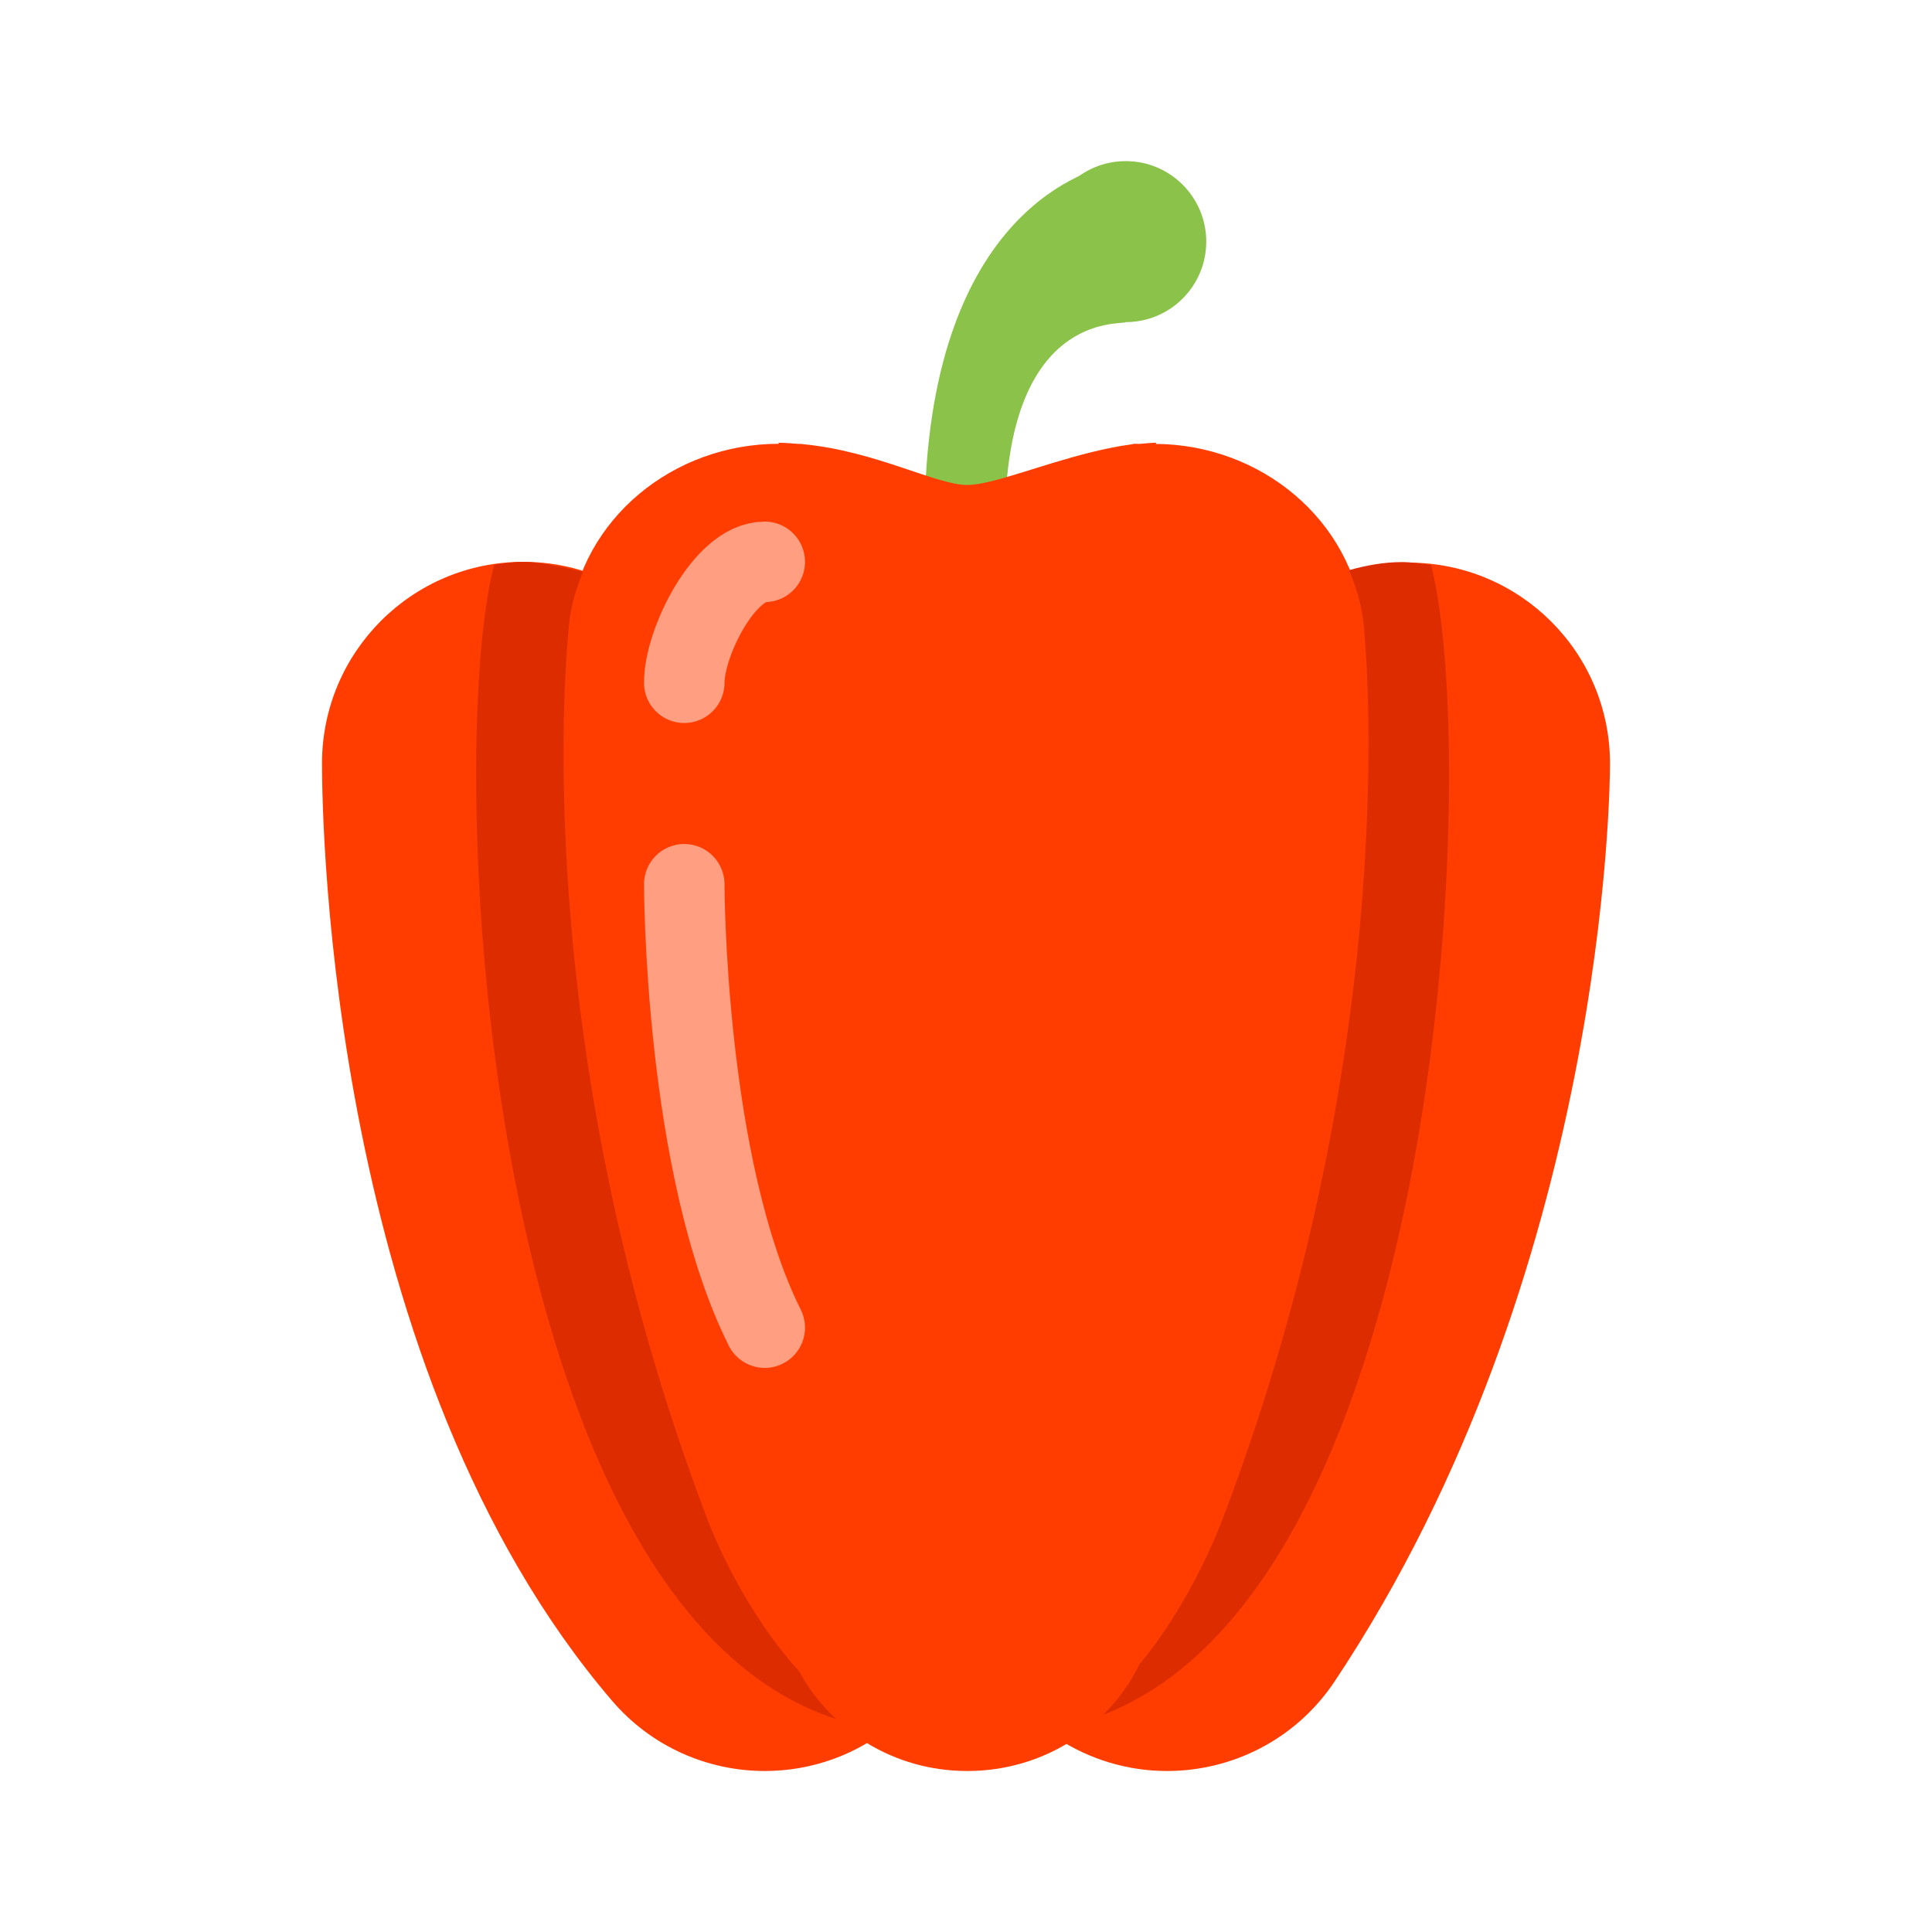 <?xml version="1.0" encoding="utf-8"?><!-- Generator: Adobe Illustrator 15.0.0, SVG Export Plug-In . SVG Version: 6.00 Build 0)  --><!DOCTYPE svg PUBLIC "-//W3C//DTD SVG 1.1//EN" "http://www.w3.org/Graphics/SVG/1.1/DTD/svg11.dtd"><svg xmlns="http://www.w3.org/2000/svg" xmlns:xlink="http://www.w3.org/1999/xlink" version="1.1" x="0px" y="0px" width="528" height="528" viewBox="0 0 48 48" enable-background="new 0 0 48 48" xml:space="preserve">
<g>
	<circle fill="#8BC34A" cx="27.969" cy="6.003" r="2"/>
	<path fill="#8BC34A" d="M24.969,13.012h-2c0-8.01,4.367-8.813,4.553-8.906l0.447,3.9C27.828,8.078,24.969,7.746,24.969,13.012z"/>
</g>
<g>
	<path fill="#FF3D00" d="M19.002,44c-1.409,0-2.81-0.593-3.798-1.748C8.202,34.072,8,20.488,8,18.967c0-2.766,2.238-5.008,5-5.008   c2.759,0,4.996,2.238,5,5c0.012,3.122,0.895,12.218,4.796,16.776c1.798,2.099,1.555,5.26-0.542,7.06   C21.312,43.604,20.154,44,19.002,44z"/>
	<path fill="#FF3D00" d="M28.996,44c-0.952,0-1.914-0.271-2.767-0.839c-2.298-1.53-2.921-4.635-1.391-6.934   c5.047-7.58,5.161-17.174,5.162-17.27c0.017-2.75,2.251-4.978,5-4.978c0.005,0,0.01,0,0.015,0c2.756,0.008,4.985,2.236,4.985,4.992   c0,0.512-0.078,12.644-6.838,22.798C32.2,43.217,30.613,44,28.996,44z"/>
	<path fill="#FF3D00" d="M33.877,15.479c-0.277-2.563-2.549-4.435-5.165-4.45C28.718,11.019,28.73,11,28.73,11   c-0.132,0-0.271,0.017-0.407,0.028c-0.053,0.003-0.104-0.005-0.156,0c-0.03,0.003-0.058,0.014-0.088,0.017   c-0.299,0.039-0.604,0.104-0.907,0.176c-0.018,0.005-0.035,0.008-0.053,0.013c-1.26,0.309-2.483,0.815-3.087,0.815   c-0.779,0-2.279-0.847-4.097-1.015c-0.009-0.001-0.016-0.004-0.025-0.005c-0.024-0.002-0.046,0.001-0.07,0   C19.672,11.017,19.506,11,19.334,11c0,0,0.016,0.018,0.023,0.026c-2.627-0.004-4.914,1.858-5.211,4.422   c-0.048,0.415-1.126,10.3,3.415,22.261c0.437,1.151,1.27,2.696,2.297,3.819C20.634,42.989,22.202,44,24.032,44   c1.903,0,3.534-1.088,4.272-2.645c0.927-1.105,1.668-2.554,2.084-3.648C34.923,25.766,33.921,15.892,33.877,15.479z"/>
</g>
<g>
	<path fill="#DD2C00" d="M35.555,14.039c-0.239-0.035-0.478-0.074-0.726-0.074c-0.457,0-0.891,0.084-1.312,0.2   c0.173,0.414,0.309,0.848,0.359,1.314c0.044,0.413,1.046,10.287-3.488,22.228c-0.416,1.095-1.157,2.543-2.084,3.648   c-0.221,0.466-0.529,0.882-0.894,1.247C35.886,39.33,36.788,18.813,35.555,14.039z"/>
	<path fill="#DD2C00" d="M19.858,41.528c-1.027-1.123-1.86-2.668-2.297-3.819c-4.541-11.961-3.463-21.846-3.415-22.261   c0.051-0.438,0.178-0.846,0.337-1.238c-0.458-0.116-1.093-0.251-1.482-0.251c-0.248,0-0.486,0.039-0.726,0.074   c-1.25,4.839-0.301,25.842,8.499,28.676C20.408,42.365,20.093,41.971,19.858,41.528z"/>
</g>
<g>
	<path fill="none" stroke="#FF9E80" stroke-width="2" stroke-linecap="round" d="M19,13.959c-1,0-2,2.002-2,3.004"/>
	<path fill="none" stroke="#FF9E80" stroke-width="2" stroke-linecap="round" d="M17,21.969c0,0,0,7.01,2,11.016"/>
</g>
</svg>